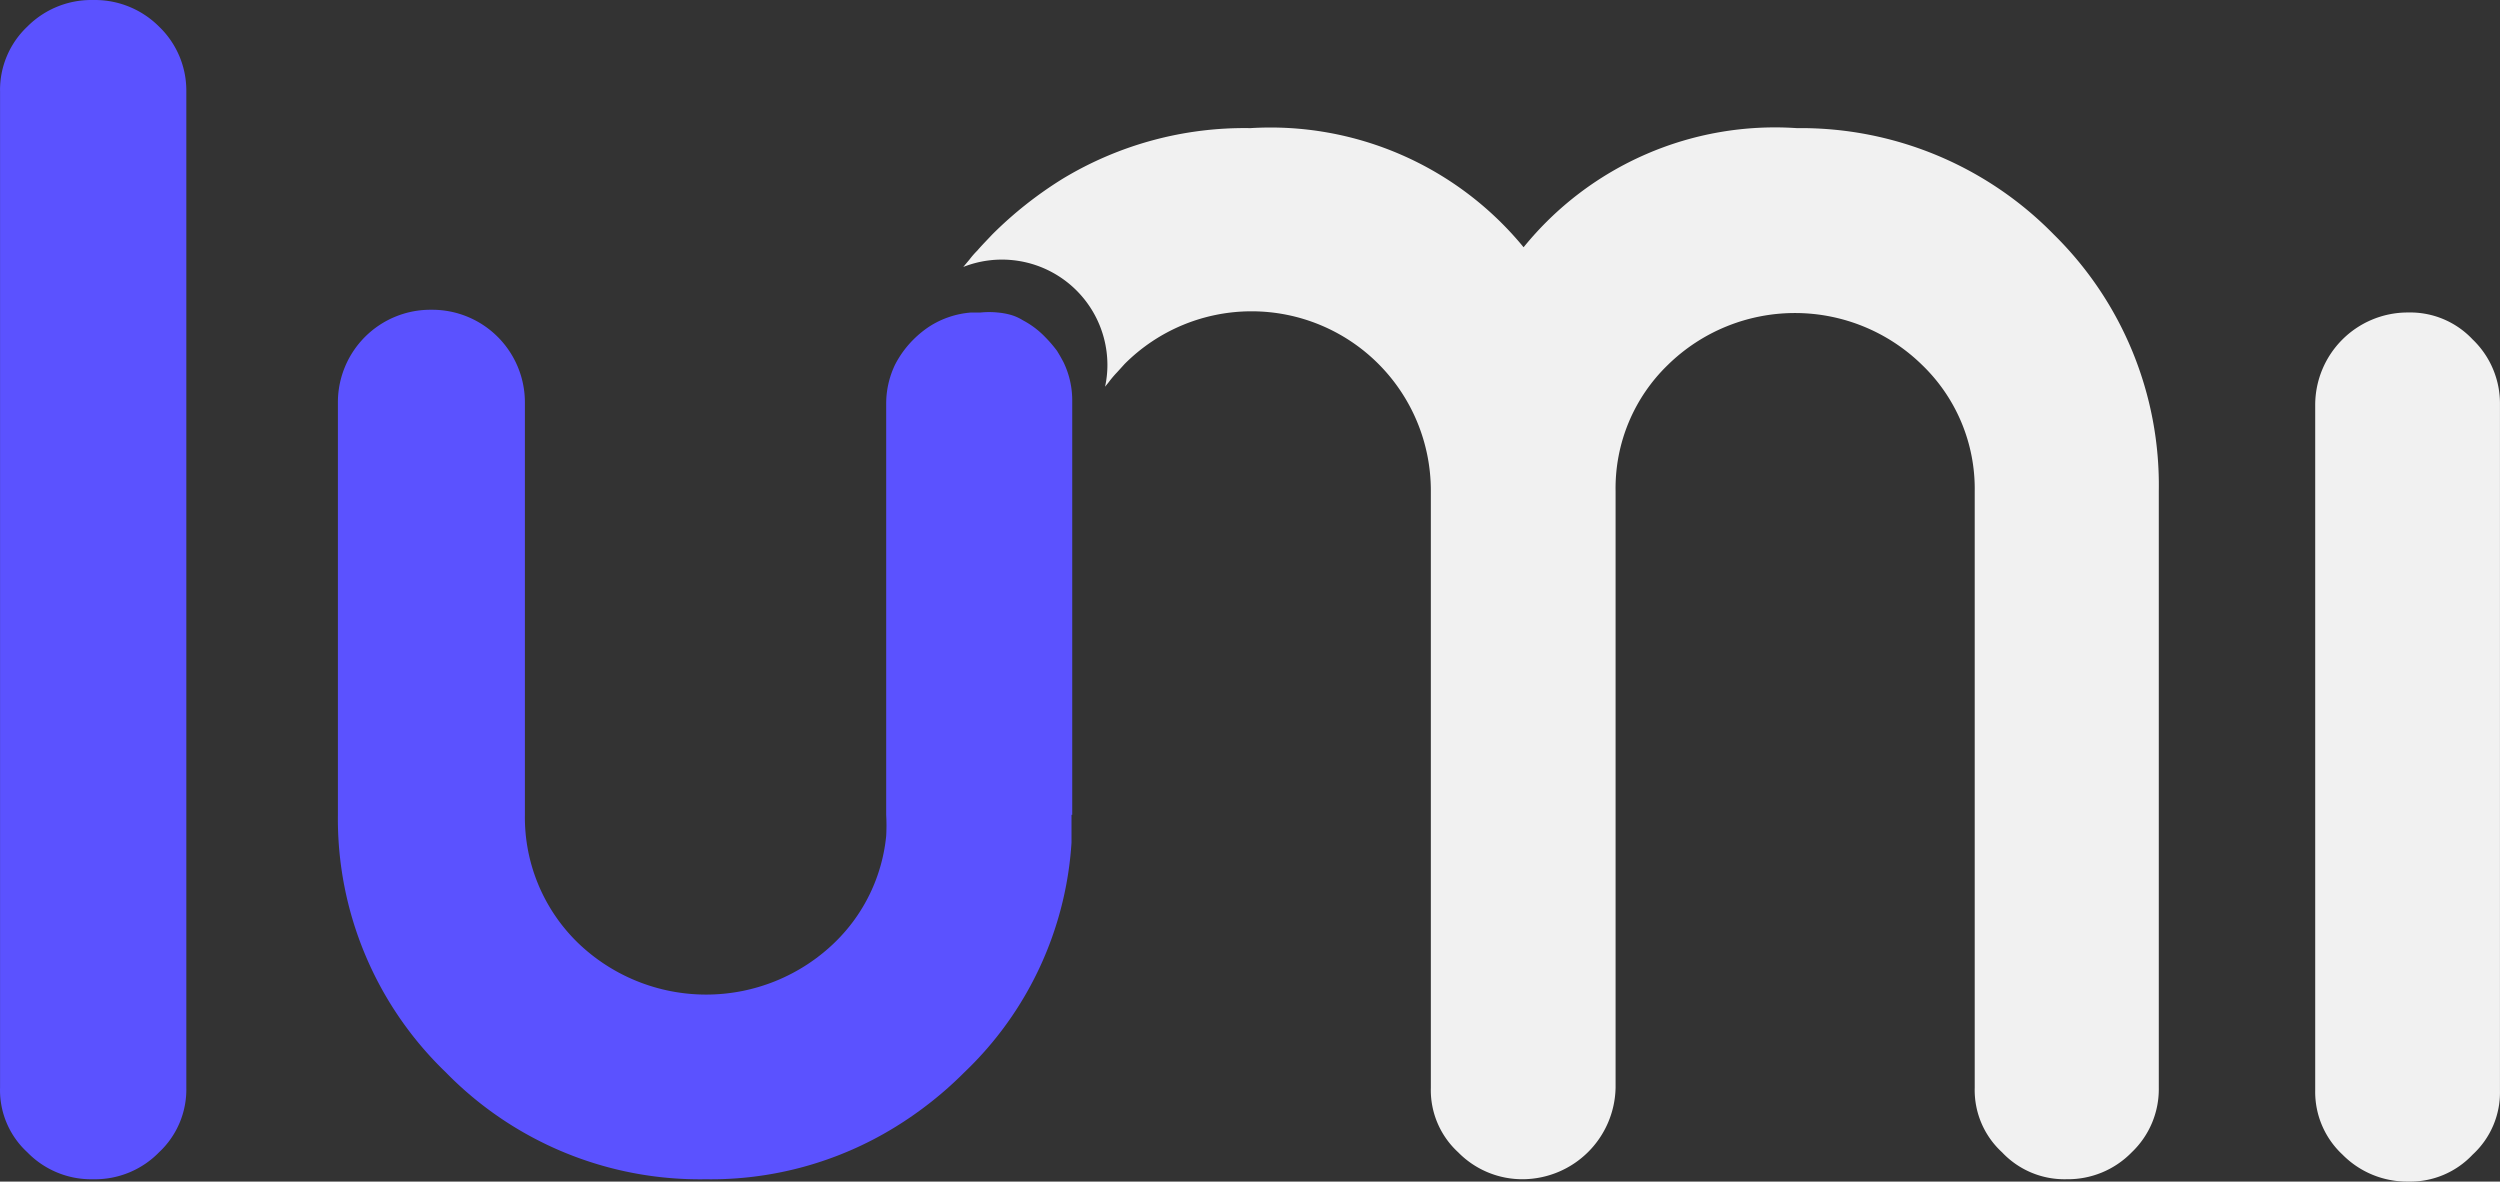 <svg xmlns="http://www.w3.org/2000/svg" width="52.153" height="24.65"><rect width="100%" height="100%" fill="#333333" stroke="none"/><defs><style>.a{fill:#f2f2f2;opacity:.996}.b{fill:#5b52ff}</style></defs><path class="a" d="M50.237 6.519a1.785 1.785 0 011.345.562 1.85 1.85 0 01.57 1.361v14.309a1.76 1.76 0 01-.57 1.336 1.785 1.785 0 01-1.345.562 1.89 1.89 0 01-1.369-.562 1.785 1.785 0 01-.57-1.336V8.434a1.931 1.931 0 011.907-1.915z"/><path class="b" d="M22.368 16.998V8.377a1.833 1.833 0 00-.179-.815 3.782 3.782 0 00-.139-.244 2.7 2.7 0 00-.253-.293 1.809 1.809 0 00-.456-.342 1 1 0 00-.253-.114 1.45 1.45 0 00-.269-.049 1.752 1.752 0 00-.367 0h-.2a1.874 1.874 0 00-.853.284 2.127 2.127 0 00-.342.277 2.094 2.094 0 00-.383.522 1.882 1.882 0 00-.187.815v8.581a3.985 3.985 0 010 .44 3.585 3.585 0 01-1.067 2.216 3.854 3.854 0 01-5.378 0 3.651 3.651 0 01-1.092-2.656V8.377a1.934 1.934 0 00-1.913-1.915h-.073a1.931 1.931 0 00-1.915 1.915v8.621a7.334 7.334 0 002.249 5.37 7.407 7.407 0 005.419 2.233 7.334 7.334 0 003.936-1.076 7.831 7.831 0 001.467-1.157 7.252 7.252 0 002.233-4.791v-.579z"/><path class="a" d="M42.846 4.893a7.383 7.383 0 00-5.362-2.22 6.751 6.751 0 00-5.7 2.485 6.831 6.831 0 00-5.7-2.485 7.334 7.334 0 00-3.92 1.059 8.149 8.149 0 00-1.466 1.161c-.106.114-.212.22-.31.334a1.793 1.793 0 00-.163.187l-.13.155a2.2 2.2 0 013.007 2.034 2.135 2.135 0 01-.049.464l.073-.09a2.241 2.241 0 01.179-.212l.155-.171a3.74 3.74 0 016.389 2.632v12.467a1.76 1.76 0 00.57 1.345 1.874 1.874 0 001.361.562 1.948 1.948 0 001.923-1.907v-12.45a3.577 3.577 0 011.092-2.632 3.789 3.789 0 015.3 0 3.585 3.585 0 011.1 2.632v12.45a1.76 1.76 0 00.57 1.345 1.785 1.785 0 001.345.562 1.858 1.858 0 001.361-.562 1.817 1.817 0 00.564-1.345v-12.45a7.334 7.334 0 00-2.189-5.35z"/><path class="b" d="M1.965 0a1.891 1.891 0 011.352.554 1.85 1.85 0 01.57 1.353v20.787a1.793 1.793 0 01-.57 1.345 1.866 1.866 0 01-1.353.562h-.048a1.858 1.858 0 01-1.345-.562 1.76 1.76 0 01-.57-1.345V1.907A1.817 1.817 0 01.571.554 1.882 1.882 0 011.916 0z"/></svg>
